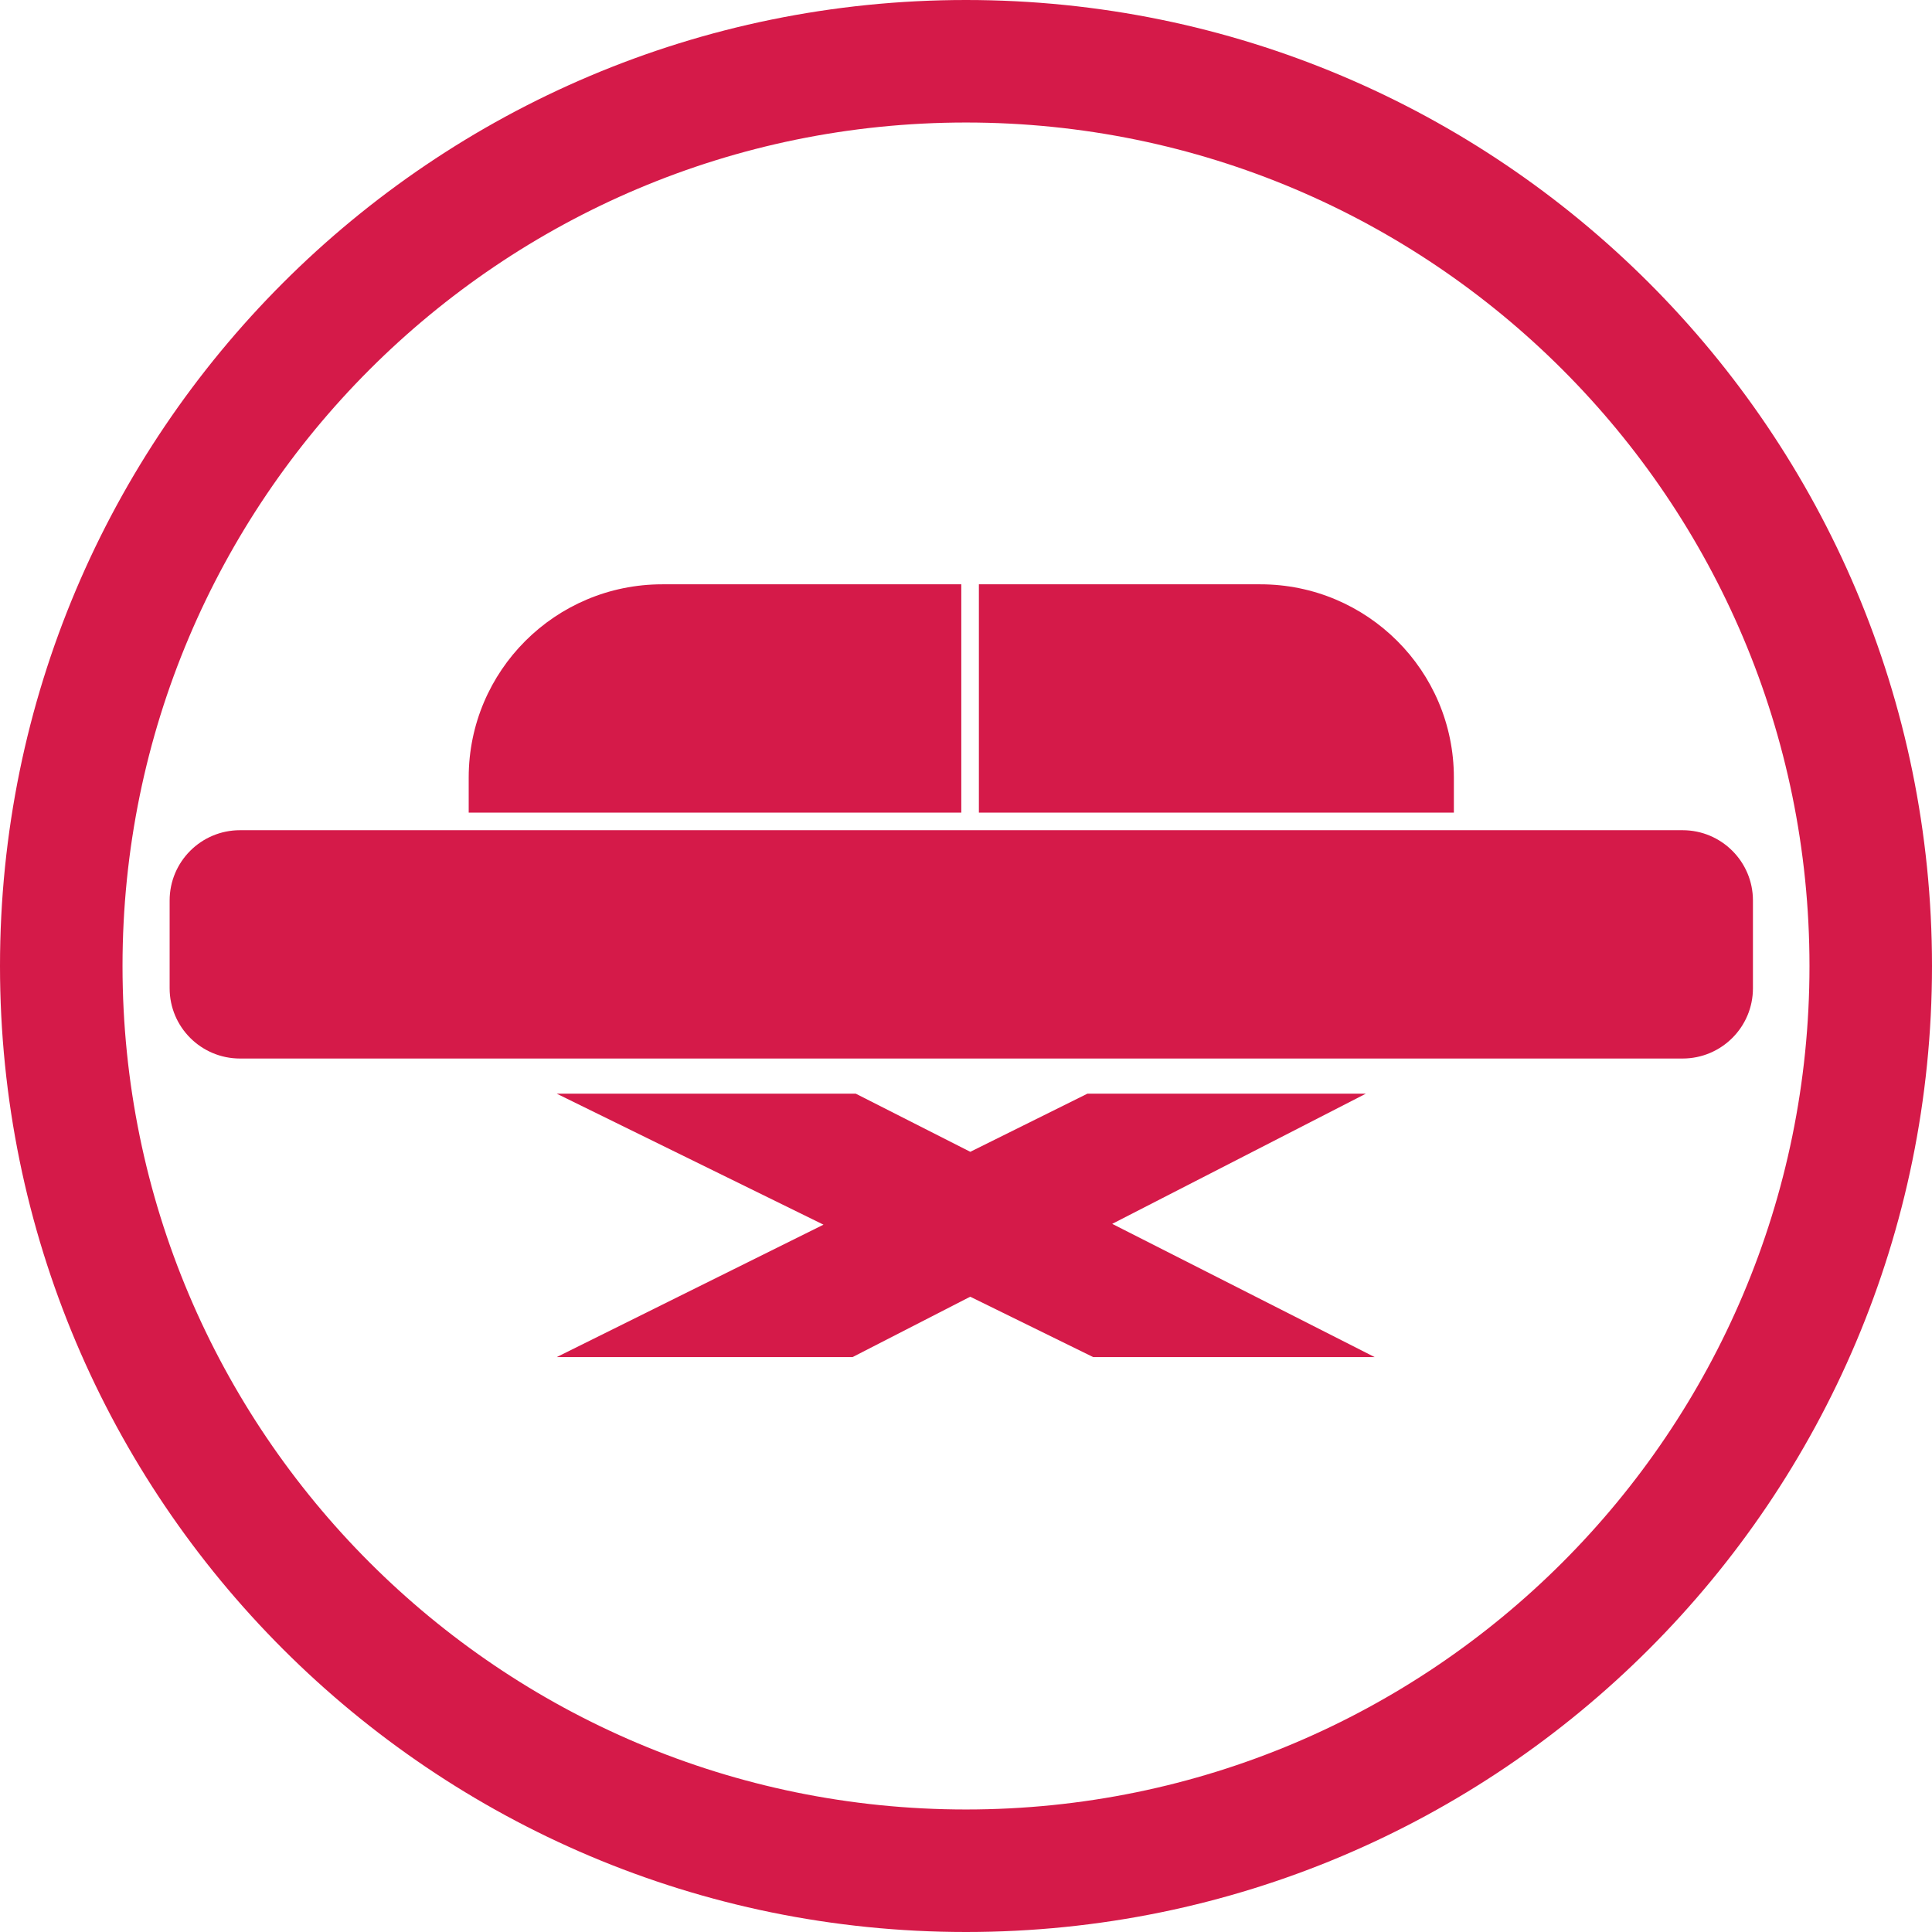<svg width="205" height="205" viewBox="0 0 205 205" fill="none" xmlns="http://www.w3.org/2000/svg">
<path fill-rule="evenodd" clip-rule="evenodd" d="M49.733 82.5C49.733 71.178 58.926 62 70.267 62H102V86.227H49.733V82.5ZM25.467 88.091C21.343 88.091 18 91.429 18 95.546V104.864C18 108.98 21.343 112.318 25.467 112.318H178.533C182.657 112.318 186 108.98 186 104.864V95.546C186 91.429 182.657 88.091 178.533 88.091H25.467ZM133.733 62C145.074 62 154.267 71.178 154.267 82.5V86.227H103.867V62H133.733ZM59.067 116.045H90.8L102.955 122.216L115.388 116.045H144.933L118.013 129.86L145.867 144H116L102.948 137.591L90.459 144H59.067L87.379 129.947L59.067 116.045Z" fill="#D51A49"/>
<path fill-rule="evenodd" clip-rule="evenodd" d="M102.5 192C151.929 192 192 151.929 192 102.5C192 53.071 151.929 13 102.5 13C53.071 13 13 53.071 13 102.5C13 151.929 53.071 192 102.5 192ZM102.5 205C159.109 205 205 159.109 205 102.5C205 45.891 159.109 0 102.5 0C45.891 0 0 45.891 0 102.5C0 159.109 45.891 205 102.5 205Z" fill="#D51A49"/>
</svg>
